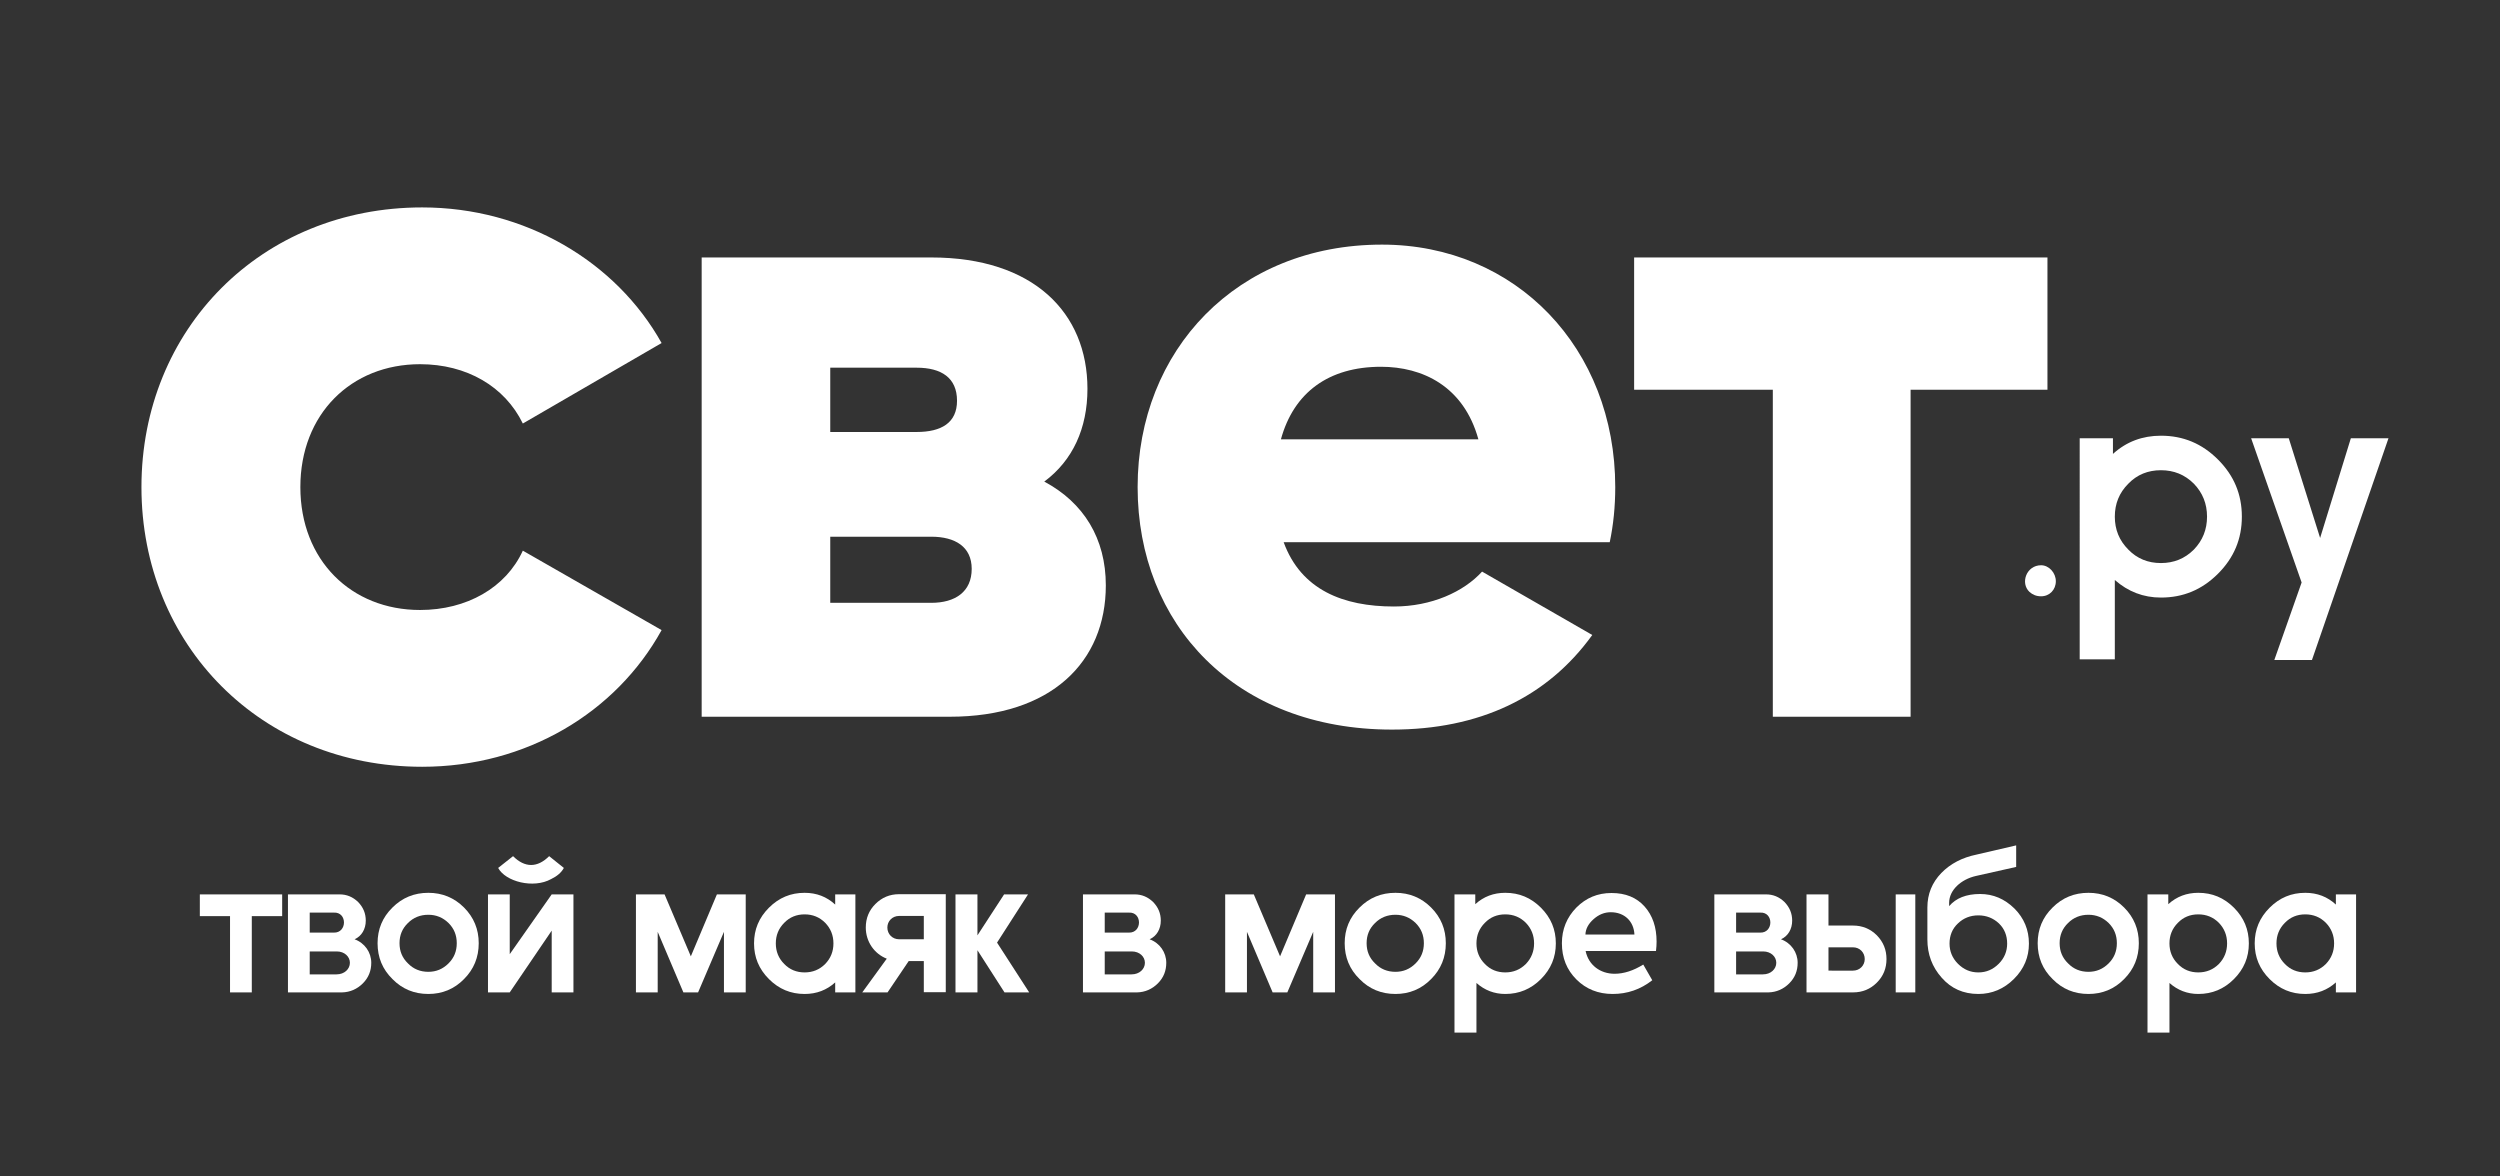 <?xml version="1.0" encoding="UTF-8" standalone="no"?>
<!-- Created with Inkscape (http://www.inkscape.org/) -->

<svg
   xmlns:dc="http://purl.org/dc/elements/1.1/"
   xmlns:cc="http://creativecommons.org/ns#"
   xmlns:rdf="http://www.w3.org/1999/02/22-rdf-syntax-ns#"
   xmlns:svg="http://www.w3.org/2000/svg"
   xmlns="http://www.w3.org/2000/svg"
   xmlns:sodipodi="http://sodipodi.sourceforge.net/DTD/sodipodi-0.dtd"
   xmlns:inkscape="http://www.inkscape.org/namespaces/inkscape"
   version="1.1"
   id="svg2"
   xml:space="preserve"
   width="680"
   height="320"
   viewBox="0 0 680 320"
   sodipodi:docname="white.svg"
   inkscape:version="0.92.4 (5da689c313, 2019-01-14)"><rect x="0" y="0" width="680" height="320" fill="#333333" stroke="none"/><defs
     id="defs6" /><sodipodi:namedview
     pagecolor="#ffffff"
     bordercolor="#666666"
     borderopacity="1"
     objecttolerance="10"
     gridtolerance="10"
     guidetolerance="10"
     inkscape:pageopacity="0"
     inkscape:pageshadow="2"
     inkscape:window-width="640"
     inkscape:window-height="480"
     id="namedview4"
     showgrid="false"
     inkscape:zoom="0.55882353"
     inkscape:cx="340"
     inkscape:cy="160.00002"
     inkscape:window-x="0"
     inkscape:window-y="0"
     inkscape:window-maximized="0"
     inkscape:current-layer="g10" /><g
     id="g10"
     inkscape:groupmode="layer"
     inkscape:label="white"
     transform="matrix(1.333,0,0,1.333,0,8.0000005e-6)"><g
       id="g12"><path
         d="m 86.148,156.461 c 21.184,0 39.555,-11.023 48.852,-27.887 l -28.316,-16.211 c -3.461,7.567 -11.457,12.106 -20.969,12.106 -14.051,0 -24.426,-10.16 -24.426,-25.074 0,-14.918 10.375,-25.079 24.426,-25.079 9.512,0 17.293,4.543 20.969,12.106 L 135,69.996 C 125.703,53.352 107.113,42.324 86.148,42.324 c -32.859,0 -57.285,24.86 -57.285,57.071 0,32.207 24.426,57.066 57.285,57.066 z"
         style="fill:#ffffff;fill-opacity:1;fill-rule:nonzero;stroke:none"
         id="path14"
         inkscape:connector-curvature="0" /><path
         d="m 213.086,98.27 c 5.809,-4.313 8.809,-10.872 8.809,-18.93 0,-15.559 -11.059,-26.805 -31.864,-26.805 h -46.855 v 93.715 h 50.605 c 20.805,0 31.864,-11.246 31.864,-26.801 0,-9.558 -4.5,-16.871 -12.559,-21.179 z M 187.031,75.027 c 5.063,0 8.25,2.063 8.25,6.746 0,4.5 -3.187,6.375 -8.25,6.375 H 169.414 V 75.027 Z m 3,47.981 h -20.617 v -13.492 h 20.617 c 4.875,0 8.246,2.058 8.246,6.558 0,4.688 -3.371,6.934 -8.246,6.934 z"
         style="fill:#ffffff;fill-opacity:1;fill-rule:nonzero;stroke:none"
         id="path16"
         inkscape:connector-curvature="0" /><path
         d="m 261.934,110.641 h 66.535 c 0.75,-3.563 1.125,-7.313 1.125,-11.246 0,-28.305 -20.242,-49.481 -47.606,-49.481 -29.613,0 -49.855,21.551 -49.855,49.481 0,27.925 19.867,49.48 51.914,49.48 17.808,0 31.676,-6.562 40.859,-19.305 l -22.488,-12.933 c -3.75,4.125 -10.309,7.121 -17.996,7.121 -10.309,0 -18.93,-3.371 -22.488,-13.117 z m -0.563,-20.993 c 2.621,-9.558 9.746,-14.808 20.43,-14.808 8.433,0 16.867,3.937 19.867,14.808 z"
         style="fill:#ffffff;fill-opacity:1;fill-rule:nonzero;stroke:none"
         id="path18"
         inkscape:connector-curvature="0" /><path
         d="m 417.785,52.535 h -84.34 v 26.992 h 28.301 v 66.723 h 28.113 V 79.527 h 27.926 z"
         style="fill:#ffffff;fill-opacity:1;fill-rule:nonzero;stroke:none"
         id="path20"
         inkscape:connector-curvature="0" /><path
         d="m 51.379,202.5 v -15.559 h 6.199 V 182.5 H 40.777 v 4.441 h 6.161 V 202.5 Z"
         style="fill:#ffffff;fill-opacity:1;fill-rule:nonzero;stroke:none"
         id="path22"
         inkscape:connector-curvature="0" /><path
         d="m 69.797,202.5 c 1.641,-0.039 3.082,-0.68 4.242,-1.84 1.16,-1.16 1.719,-2.558 1.719,-4.199 0,-2.121 -1.32,-4.039 -3.403,-4.801 1.442,-0.64 2.282,-2.082 2.282,-3.801 0,-1.48 -0.52,-2.718 -1.559,-3.8 -1.082,-1.039 -2.32,-1.559 -3.762,-1.559 H 58.758 v 20 z m -6.598,-16.281 h 4.918 c 2.762,-0.16 2.762,4.16 0,4.082 h -4.918 z m 0,7.922 h 5.52 c 1.597,0 2.679,1.078 2.679,2.32 0,1.277 -1.121,2.359 -2.722,2.359 h -5.477 z"
         style="fill:#ffffff;fill-opacity:1;fill-rule:nonzero;stroke:none"
         id="path24"
         inkscape:connector-curvature="0" /><path
         d="m 77.043,192.461 c 0,2.879 1,5.32 3.039,7.32 2,2.039 4.441,3.039 7.32,3.039 2.84,0 5.282,-1 7.282,-3.039 2,-2 3,-4.441 3,-7.32 0,-2.84 -1,-5.281 -3,-7.281 -2,-2 -4.442,-3 -7.282,-3 -2.879,0 -5.32,1 -7.32,3 -2.039,2 -3.039,4.441 -3.039,7.281 z m 6.199,-4.121 c 1.121,-1.121 2.52,-1.68 4.16,-1.68 1.602,0 2.961,0.559 4.121,1.68 1.122,1.121 1.68,2.48 1.68,4.121 0,1.641 -0.558,3 -1.68,4.117 -1.16,1.16 -2.519,1.723 -4.121,1.723 -1.64,0 -3.039,-0.563 -4.16,-1.723 -1.16,-1.117 -1.719,-2.476 -1.719,-4.117 0,-1.641 0.559,-3 1.719,-4.121 z"
         style="fill:#ffffff;fill-opacity:1;fill-rule:nonzero;stroke:none"
         id="path26"
         inkscape:connector-curvature="0" /><path
         d="m 112.453,179.379 c 1.238,-0.598 2.121,-1.359 2.602,-2.277 l -3,-2.403 c -2.403,2.403 -4.961,2.403 -7.364,0 l -3.039,2.403 c 1.481,2.796 7.2,4.277 10.801,2.277 z m 0.121,3.121 -8.562,12.199 V 182.5 h -4.438 v 20 h 4.438 l 8.562,-12.602 V 202.5 h 4.438 v -20 z"
         style="fill:#ffffff;fill-opacity:1;fill-rule:nonzero;stroke:none"
         id="path28"
         inkscape:connector-curvature="0" /><path
         d="m 134.203,202.5 v -12.359 l 5.242,12.359 h 3 l 5.278,-12.359 V 202.5 h 4.441 v -20 h -5.879 l -5.32,12.641 -5.36,-12.641 h -5.843 v 20 z"
         style="fill:#ffffff;fill-opacity:1;fill-rule:nonzero;stroke:none"
         id="path30"
         inkscape:connector-curvature="0" /><path
         d="m 164.184,182.18 c -2.84,0 -5.239,1 -7.282,3.039 -2.039,2.043 -3.039,4.441 -3.039,7.281 0,2.84 1,5.238 3.039,7.281 2.043,2.039 4.442,3.039 7.282,3.039 2.441,0 4.519,-0.8 6.238,-2.359 v 2.039 h 4.121 v -20 h -4.121 v 2.078 c -1.719,-1.598 -3.797,-2.398 -6.238,-2.398 z m 4.199,6.121 c 1.121,1.16 1.68,2.558 1.68,4.199 0,1.641 -0.559,3.039 -1.68,4.199 -1.16,1.16 -2.559,1.723 -4.199,1.723 -1.641,0 -3.039,-0.563 -4.161,-1.723 -1.16,-1.16 -1.718,-2.558 -1.718,-4.199 0,-1.641 0.558,-3.039 1.718,-4.199 1.122,-1.16 2.52,-1.723 4.161,-1.723 1.64,0 3.039,0.563 4.199,1.723 z"
         style="fill:#ffffff;fill-opacity:1;fill-rule:nonzero;stroke:none"
         id="path32"
         inkscape:connector-curvature="0" /><path
         d="m 183.465,182.461 c -1.918,0 -3.52,0.68 -4.84,2 -1.32,1.32 -1.961,2.918 -1.961,4.801 0,2.879 1.723,5.359 4.281,6.359 l -5,6.879 h 5.16 l 4.321,-6.398 h 3.078 v 6.359 h 4.48 v -20 z m 0,9.199 c -1.399,0 -2.399,-1.082 -2.399,-2.398 0,-1.282 1,-2.364 2.399,-2.364 h 5.039 v 4.762 z"
         style="fill:#ffffff;fill-opacity:1;fill-rule:nonzero;stroke:none"
         id="path34"
         inkscape:connector-curvature="0" /><path
         d="m 194.969,202.5 h 4.48 v -8.602 l 5.52,8.602 h 5.039 l -6.559,-10.16 6.321,-9.84 h -4.883 l -5.438,8.359 V 182.5 h -4.48 z"
         style="fill:#ffffff;fill-opacity:1;fill-rule:nonzero;stroke:none"
         id="path36"
         inkscape:connector-curvature="0" /><path
         d="m 232.023,202.5 c 1.641,-0.039 3.079,-0.68 4.239,-1.84 1.16,-1.16 1.718,-2.558 1.718,-4.199 0,-2.121 -1.316,-4.039 -3.398,-4.801 1.441,-0.64 2.281,-2.082 2.281,-3.801 0,-1.48 -0.519,-2.718 -1.562,-3.8 -1.078,-1.039 -2.321,-1.559 -3.758,-1.559 H 220.98 v 20 z m -6.601,-16.281 h 4.922 c 2.758,-0.16 2.758,4.16 0,4.082 h -4.922 z m 0,7.922 h 5.519 c 1.602,0 2.68,1.078 2.68,2.32 0,1.277 -1.117,2.359 -2.719,2.359 h -5.48 z"
         style="fill:#ffffff;fill-opacity:1;fill-rule:nonzero;stroke:none"
         id="path38"
         inkscape:connector-curvature="0" /><path
         d="m 254.441,202.5 v -12.359 l 5.239,12.359 h 3 l 5.281,-12.359 V 202.5 h 4.441 v -20 H 266.52 L 261.199,195.141 255.84,182.5 H 250 v 20 z"
         style="fill:#ffffff;fill-opacity:1;fill-rule:nonzero;stroke:none"
         id="path40"
         inkscape:connector-curvature="0" /><path
         d="m 274.383,192.461 c 0,2.879 1,5.32 3.039,7.32 2,2.039 4.437,3.039 7.32,3.039 2.84,0 5.278,-1 7.278,-3.039 2,-2 3,-4.441 3,-7.32 0,-2.84 -1,-5.281 -3,-7.281 -2,-2 -4.438,-3 -7.278,-3 -2.883,0 -5.32,1 -7.32,3 -2.039,2 -3.039,4.441 -3.039,7.281 z m 6.199,-4.121 c 1.117,-1.121 2.52,-1.68 4.16,-1.68 1.598,0 2.957,0.559 4.117,1.68 1.121,1.121 1.684,2.48 1.684,4.121 0,1.641 -0.563,3 -1.684,4.117 -1.16,1.16 -2.519,1.723 -4.117,1.723 -1.64,0 -3.043,-0.563 -4.16,-1.723 -1.16,-1.117 -1.723,-2.476 -1.723,-4.117 0,-1.641 0.563,-3 1.723,-4.121 z"
         style="fill:#ffffff;fill-opacity:1;fill-rule:nonzero;stroke:none"
         id="path42"
         inkscape:connector-curvature="0" /><path
         d="m 296.789,210.699 h 4.481 v -10.121 c 1.679,1.481 3.64,2.242 5.882,2.242 2.84,0 5.239,-1 7.278,-3.039 2.039,-2.043 3.039,-4.441 3.039,-7.281 0,-2.84 -1,-5.238 -3.039,-7.281 -2.039,-2.039 -4.438,-3.039 -7.278,-3.039 -2.363,0 -4.402,0.761 -6.121,2.32 v -2 h -4.242 z m 14.563,-22.398 c 1.117,1.16 1.679,2.558 1.679,4.199 0,1.641 -0.562,3.039 -1.679,4.199 -1.161,1.16 -2.563,1.723 -4.2,1.723 -1.64,0 -3.043,-0.563 -4.16,-1.723 -1.16,-1.16 -1.722,-2.558 -1.722,-4.199 0,-1.641 0.562,-3.039 1.722,-4.199 1.117,-1.16 2.52,-1.723 4.16,-1.723 1.637,0 3.039,0.563 4.2,1.723 z"
         style="fill:#ffffff;fill-opacity:1;fill-rule:nonzero;stroke:none"
         id="path44"
         inkscape:connector-curvature="0" /><path
         d="m 328.828,182.219 c -2.84,0 -5.203,1 -7.16,2.961 -1.961,2 -2.961,4.441 -2.961,7.281 0,3 1,5.437 2.961,7.398 1.957,1.961 4.437,2.961 7.398,2.961 3,0 5.68,-0.922 8.082,-2.8 l -1.839,-3.2 c -2,1.239 -3.961,1.879 -5.844,1.879 -2.918,0 -5.317,-1.758 -5.918,-4.64 h 14.359 c 0.082,-0.68 0.121,-1.321 0.121,-1.918 0,-2.922 -0.8,-5.321 -2.441,-7.161 -1.641,-1.839 -3.879,-2.761 -6.758,-2.761 z m -0.16,3.922 c 2.84,0 4.719,1.879 4.84,4.558 h -10 c 0.039,-1.16 0.597,-2.199 1.68,-3.16 1.039,-0.918 2.199,-1.398 3.48,-1.398 z"
         style="fill:#ffffff;fill-opacity:1;fill-rule:nonzero;stroke:none"
         id="path46"
         inkscape:connector-curvature="0" /><path
         d="m 360.855,202.5 c 1.637,-0.039 3.079,-0.68 4.239,-1.84 1.16,-1.16 1.719,-2.558 1.719,-4.199 0,-2.121 -1.321,-4.039 -3.399,-4.801 1.441,-0.64 2.281,-2.082 2.281,-3.801 0,-1.48 -0.523,-2.718 -1.562,-3.8 -1.078,-1.039 -2.32,-1.559 -3.758,-1.559 h -10.562 v 20 z m -6.601,-16.281 h 4.918 c 2.762,-0.16 2.762,4.16 0,4.082 h -4.918 z m 0,7.922 h 5.519 c 1.602,0 2.68,1.078 2.68,2.32 0,1.277 -1.121,2.359 -2.719,2.359 h -5.48 z"
         style="fill:#ffffff;fill-opacity:1;fill-rule:nonzero;stroke:none"
         id="path48"
         inkscape:connector-curvature="0" /><path
         d="M 373.102,188.859 V 182.5 h -4.481 v 20 h 9.481 c 1.957,0 3.558,-0.68 4.878,-2 1.321,-1.32 1.961,-2.922 1.961,-4.801 0,-1.879 -0.64,-3.48 -1.961,-4.84 -1.32,-1.32 -2.96,-2 -4.878,-2 z M 386.82,202.5 h 4 v -20 h -4 z m -13.718,-4.441 v -4.758 h 5 c 1.398,0 2.398,1.078 2.398,2.398 0,1.281 -1,2.36 -2.398,2.36 z"
         style="fill:#ffffff;fill-opacity:1;fill-rule:nonzero;stroke:none"
         id="path50"
         inkscape:connector-curvature="0" /><path
         d="m 403.684,202.82 c 2.8,0 5.238,-1.039 7.281,-3.082 2.039,-2.039 3.039,-4.437 3.039,-7.199 0,-2.801 -1,-5.199 -2.961,-7.16 -2,-1.957 -4.32,-2.957 -7,-2.957 -2.84,0 -4.918,0.84 -6.32,2.476 v -0.679 c 0,-2.598 2.441,-4.797 5.48,-5.481 l 8.199,-1.84 V 172.5 l -8.078,1.879 c -2.922,0.601 -5.32,1.84 -7.199,3.762 -1.883,1.961 -2.84,4.281 -2.84,7.039 v 6.519 c 0,3 0.957,5.602 2.918,7.801 1.922,2.199 4.402,3.32 7.481,3.32 z m -4.161,-6.16 c -1.16,-1.16 -1.718,-2.558 -1.718,-4.121 0,-1.641 0.558,-3.039 1.718,-4.117 1.122,-1.082 2.52,-1.641 4.161,-1.641 1.64,0 3.039,0.559 4.199,1.641 1.121,1.078 1.68,2.476 1.68,4.117 0,1.563 -0.559,2.961 -1.719,4.121 -1.16,1.16 -2.52,1.762 -4.16,1.762 -1.641,0 -3,-0.602 -4.161,-1.762 z"
         style="fill:#ffffff;fill-opacity:1;fill-rule:nonzero;stroke:none"
         id="path52"
         inkscape:connector-curvature="0" /><path
         d="m 415.789,192.461 c 0,2.879 1,5.32 3.043,7.32 2,2.039 4.438,3.039 7.32,3.039 2.84,0 5.278,-1 7.278,-3.039 2,-2 3,-4.441 3,-7.32 0,-2.84 -1,-5.281 -3,-7.281 -2,-2 -4.438,-3 -7.278,-3 -2.882,0 -5.32,1 -7.32,3 -2.043,2 -3.043,4.441 -3.043,7.281 z m 6.203,-4.121 c 1.117,-1.121 2.52,-1.68 4.16,-1.68 1.598,0 2.957,0.559 4.118,1.68 1.121,1.121 1.679,2.48 1.679,4.121 0,1.641 -0.558,3 -1.679,4.117 -1.161,1.16 -2.52,1.723 -4.118,1.723 -1.64,0 -3.043,-0.563 -4.16,-1.723 -1.16,-1.117 -1.722,-2.476 -1.722,-4.117 0,-1.641 0.562,-3 1.722,-4.121 z"
         style="fill:#ffffff;fill-opacity:1;fill-rule:nonzero;stroke:none"
         id="path54"
         inkscape:connector-curvature="0" /><path
         d="m 438.199,210.699 h 4.481 v -10.121 c 1.679,1.481 3.64,2.242 5.879,2.242 2.839,0 5.242,-1 7.281,-3.039 2.039,-2.043 3.039,-4.441 3.039,-7.281 0,-2.84 -1,-5.238 -3.039,-7.281 -2.039,-2.039 -4.442,-3.039 -7.281,-3.039 -2.36,0 -4.399,0.761 -6.118,2.32 v -2 h -4.242 z m 14.563,-22.398 c 1.117,1.16 1.679,2.558 1.679,4.199 0,1.641 -0.562,3.039 -1.679,4.199 -1.16,1.16 -2.563,1.723 -4.203,1.723 -1.641,0 -3.039,-0.563 -4.161,-1.723 -1.16,-1.16 -1.718,-2.558 -1.718,-4.199 0,-1.641 0.558,-3.039 1.718,-4.199 1.122,-1.16 2.52,-1.723 4.161,-1.723 1.64,0 3.043,0.563 4.203,1.723 z"
         style="fill:#ffffff;fill-opacity:1;fill-rule:nonzero;stroke:none"
         id="path56"
         inkscape:connector-curvature="0" /><path
         d="m 470.395,182.18 c -2.84,0 -5.239,1 -7.278,3.039 -2.043,2.043 -3.043,4.441 -3.043,7.281 0,2.84 1,5.238 3.043,7.281 2.039,2.039 4.438,3.039 7.278,3.039 2.441,0 4.523,-0.8 6.242,-2.359 v 2.039 h 4.121 v -20 h -4.121 v 2.078 c -1.719,-1.598 -3.801,-2.398 -6.242,-2.398 z m 4.203,6.121 c 1.117,1.16 1.679,2.558 1.679,4.199 0,1.641 -0.562,3.039 -1.679,4.199 -1.16,1.16 -2.563,1.723 -4.203,1.723 -1.637,0 -3.04,-0.563 -4.161,-1.723 -1.16,-1.16 -1.718,-2.558 -1.718,-4.199 0,-1.641 0.558,-3.039 1.718,-4.199 1.121,-1.16 2.524,-1.723 4.161,-1.723 1.64,0 3.043,0.563 4.203,1.723 z"
         style="fill:#ffffff;fill-opacity:1;fill-rule:nonzero;stroke:none"
         id="path58"
         inkscape:connector-curvature="0" /><path
         d="m 414.117,120.781 c 0.641,0.574 1.41,0.895 2.371,0.895 1.727,0 3.008,-1.344 3.008,-3.071 0,-1.73 -1.41,-3.265 -3.008,-3.265 -3.011,0 -4.289,3.648 -2.371,5.441 z"
         style="fill:#ffffff;fill-opacity:1;fill-rule:nonzero;stroke:none"
         id="path60"
         inkscape:connector-curvature="0" /><path
         d="m 424.363,134.539 h 7.168 v -16.191 c 2.688,2.367 5.824,3.586 9.407,3.586 4.546,0 8.386,-1.602 11.648,-4.868 3.266,-3.261 4.867,-7.101 4.867,-11.644 0,-4.547 -1.601,-8.387 -4.867,-11.649 -3.262,-3.265 -7.102,-4.867 -11.648,-4.867 -3.774,0 -7.04,1.219 -9.79,3.715 v -3.199 h -6.785 z m 23.297,-35.84 c 1.793,1.856 2.688,4.098 2.688,6.723 0,2.621 -0.895,4.863 -2.688,6.719 -1.855,1.855 -4.097,2.75 -6.722,2.75 -2.622,0 -4.864,-0.895 -6.653,-2.75 -1.859,-1.856 -2.754,-4.098 -2.754,-6.719 0,-2.625 0.895,-4.867 2.754,-6.723 1.789,-1.855 4.031,-2.75 6.653,-2.75 2.625,0 4.867,0.895 6.722,2.75 z"
         style="fill:#ffffff;fill-opacity:1;fill-rule:nonzero;stroke:none"
         id="path62"
         inkscape:connector-curvature="0" /><path
         d="m 471.758,134.668 15.617,-45.246 h -7.68 l -6.273,20.351 -6.399,-20.351 h -7.679 l 10.304,29.437 -5.57,15.809 z"
         style="fill:#ffffff;fill-opacity:1;fill-rule:nonzero;stroke:none"
         id="path64"
         inkscape:connector-curvature="0" /></g></g></svg>
